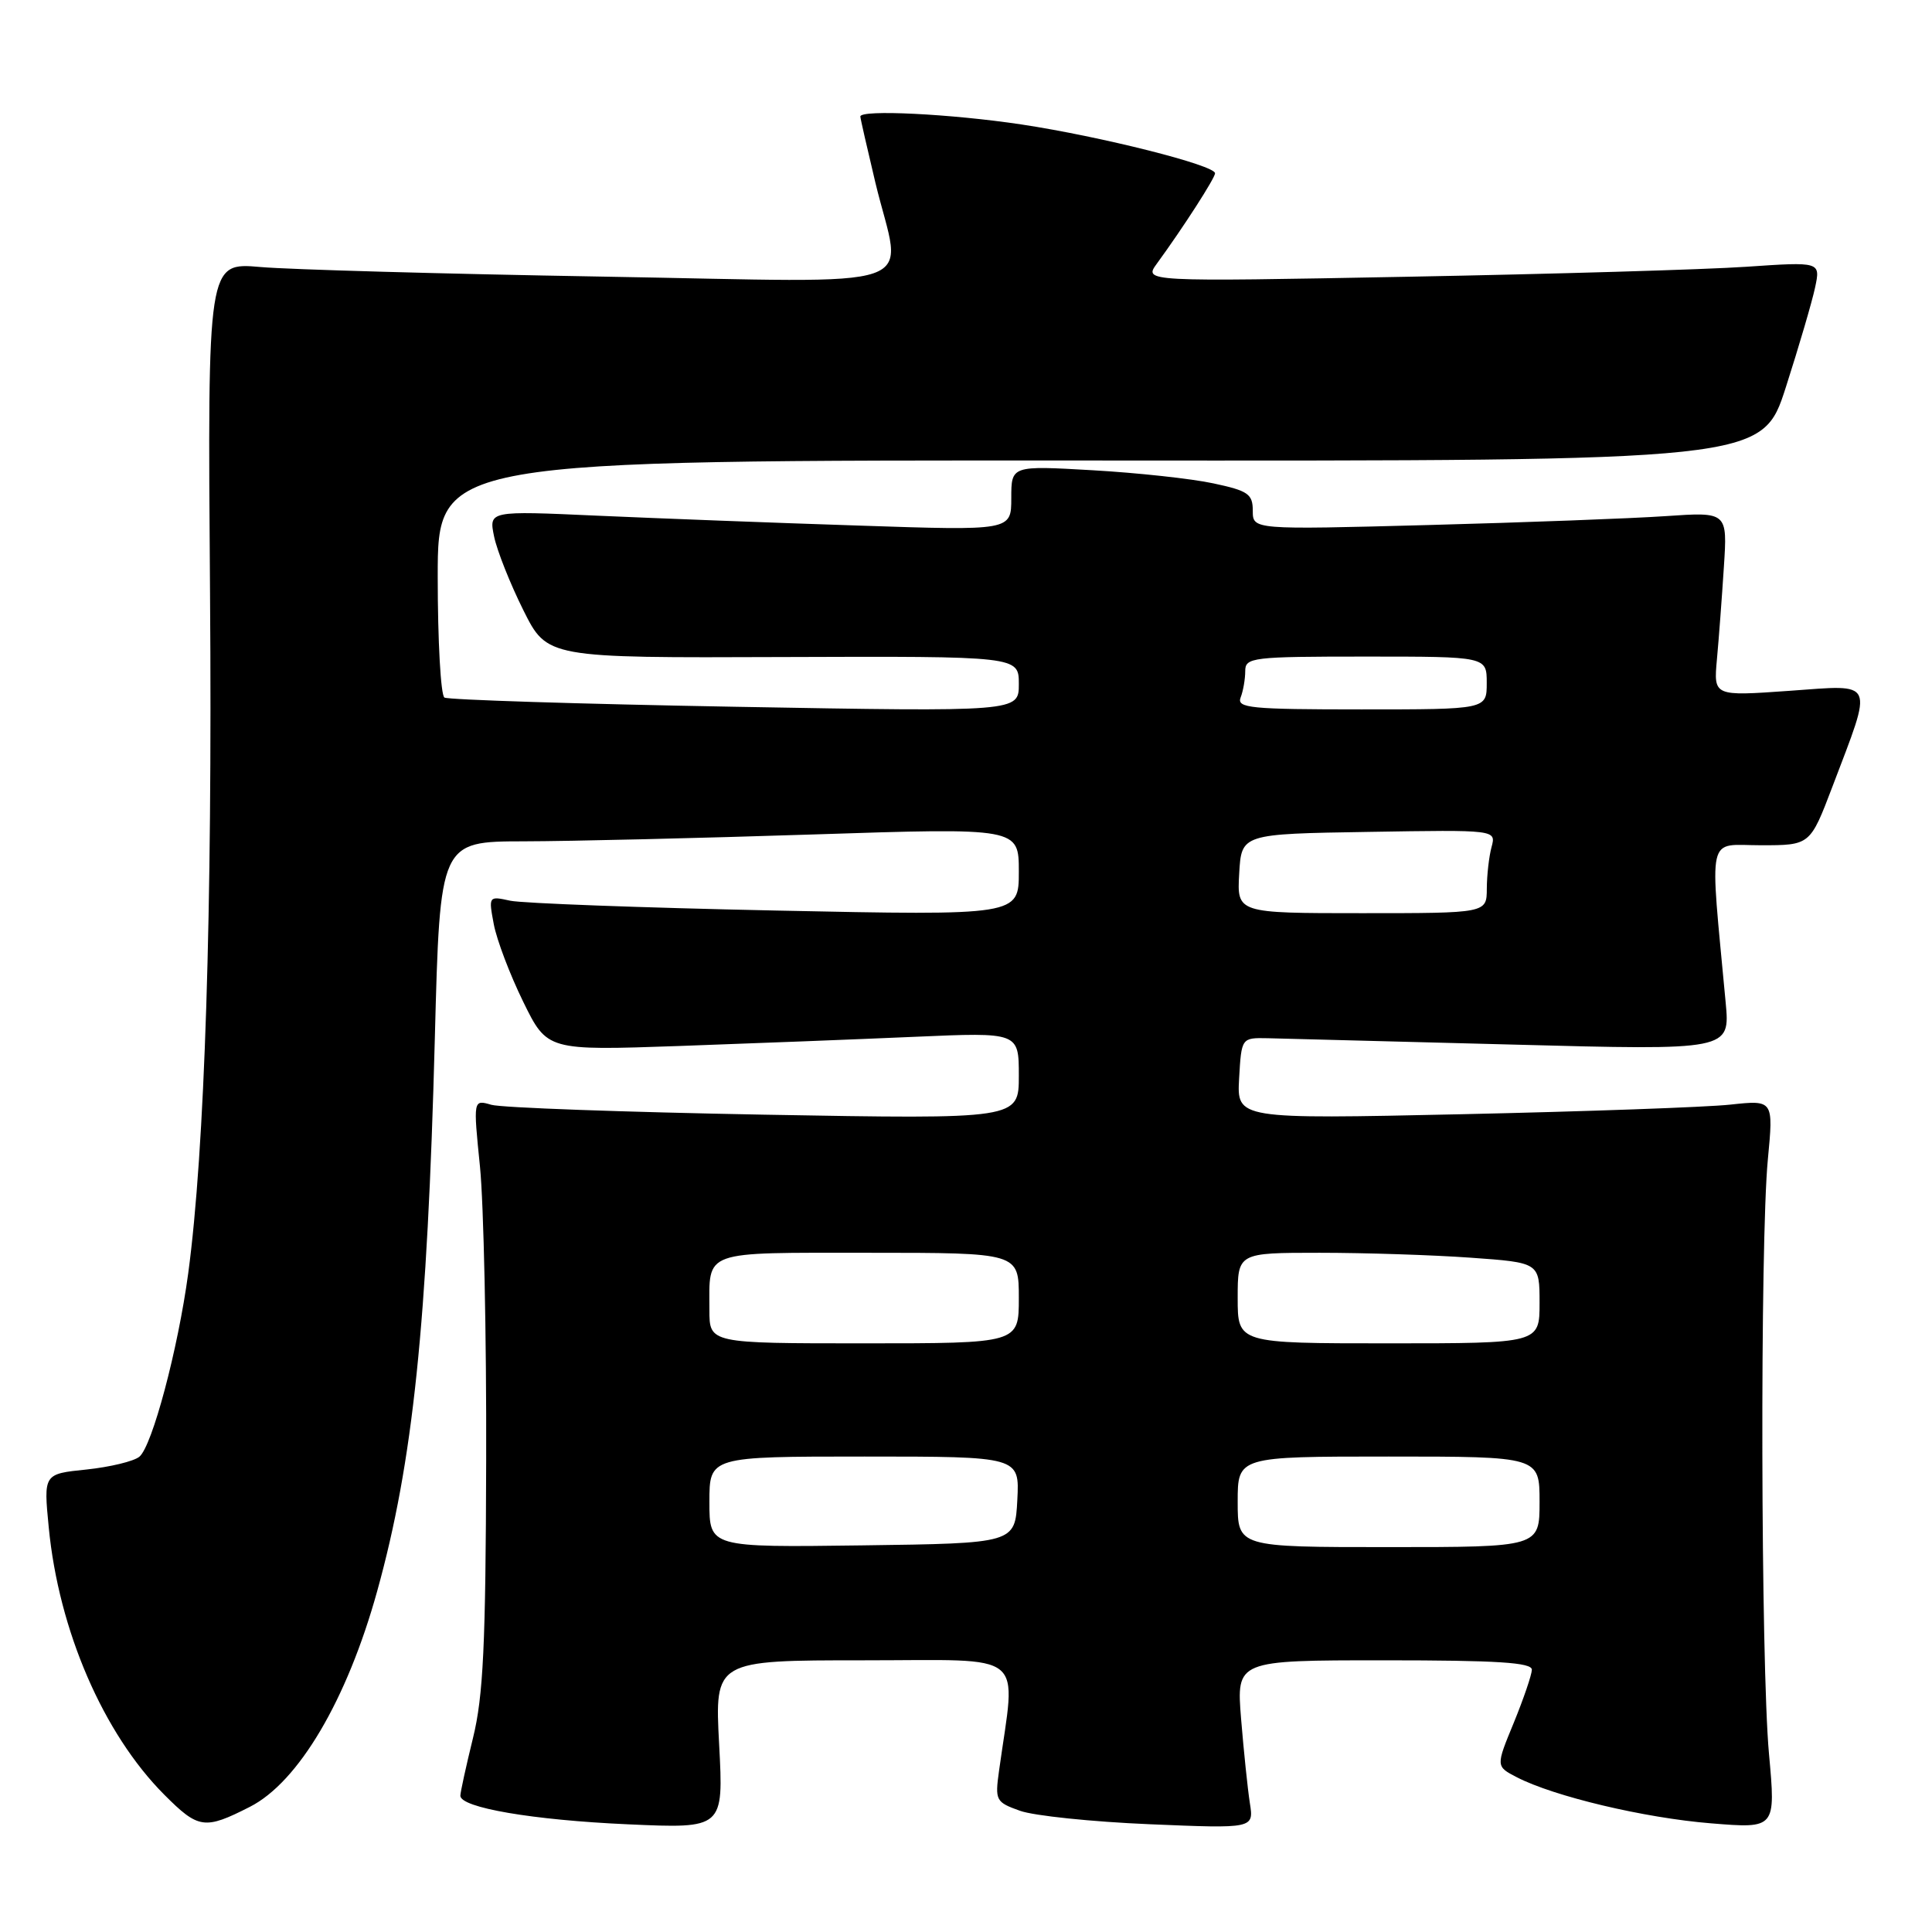 <?xml version="1.0" encoding="UTF-8" standalone="no"?>
<!DOCTYPE svg PUBLIC "-//W3C//DTD SVG 1.1//EN" "http://www.w3.org/Graphics/SVG/1.1/DTD/svg11.dtd" >
<svg xmlns="http://www.w3.org/2000/svg" xmlns:xlink="http://www.w3.org/1999/xlink" version="1.1" viewBox="0 0 256 256">
 <g >
 <path fill="currentColor"
d=" M 33.10 239.42 C 39.55 236.15 45.98 225.26 49.98 210.83 C 54.72 193.77 56.63 175.41 57.62 137.50 C 58.30 111.50 58.30 111.50 69.40 111.48 C 75.50 111.47 92.76 111.06 107.75 110.57 C 135.00 109.68 135.00 109.68 135.00 115.50 C 135.00 121.32 135.00 121.32 102.75 120.65 C 85.01 120.28 69.20 119.69 67.61 119.35 C 64.74 118.72 64.73 118.74 65.43 122.47 C 65.82 124.54 67.57 129.15 69.32 132.72 C 72.50 139.21 72.50 139.21 90.00 138.60 C 99.62 138.26 113.69 137.71 121.25 137.38 C 135.00 136.78 135.00 136.78 135.00 142.54 C 135.00 148.30 135.00 148.30 101.25 147.70 C 82.69 147.36 66.42 146.78 65.10 146.39 C 62.70 145.69 62.70 145.69 63.60 154.59 C 64.09 159.49 64.47 177.00 64.42 193.50 C 64.36 217.98 64.04 224.75 62.67 230.31 C 61.75 234.06 61.00 237.49 61.00 237.94 C 61.00 239.53 70.62 241.17 83.19 241.73 C 95.88 242.30 95.88 242.30 95.29 231.15 C 94.70 220.00 94.70 220.00 114.48 220.00 C 136.45 220.00 134.62 218.50 132.38 234.62 C 131.83 238.58 131.94 238.79 135.16 239.94 C 137.00 240.60 144.72 241.40 152.32 241.72 C 166.15 242.30 166.15 242.30 165.61 238.90 C 165.32 237.03 164.80 232.01 164.45 227.75 C 163.83 220.00 163.83 220.00 183.41 220.00 C 198.43 220.00 202.99 220.29 202.98 221.25 C 202.96 221.94 201.88 225.10 200.58 228.28 C 198.20 234.05 198.20 234.05 200.98 235.49 C 205.91 238.04 217.90 240.89 226.71 241.60 C 235.30 242.30 235.30 242.30 234.40 232.40 C 233.31 220.42 233.20 164.61 234.25 153.63 C 235.00 145.75 235.00 145.75 229.25 146.37 C 226.09 146.71 210.09 147.28 193.69 147.64 C 163.89 148.29 163.89 148.29 164.19 142.89 C 164.50 137.50 164.50 137.50 168.00 137.57 C 169.93 137.61 184.49 137.99 200.38 138.41 C 229.25 139.18 229.25 139.18 228.66 132.84 C 226.53 109.90 226.06 112.00 233.33 112.00 C 239.85 112.00 239.85 112.00 242.80 104.25 C 248.25 89.89 248.63 90.72 237.07 91.54 C 227.06 92.25 227.06 92.25 227.50 87.38 C 227.75 84.69 228.16 79.20 228.42 75.16 C 228.90 67.83 228.90 67.83 220.70 68.39 C 216.19 68.70 202.04 69.23 189.25 69.57 C 166.00 70.19 166.00 70.19 166.00 67.68 C 166.00 65.46 165.39 65.03 160.78 64.05 C 157.92 63.43 150.72 62.65 144.78 62.31 C 134.00 61.69 134.00 61.69 134.00 66.01 C 134.00 70.32 134.00 70.32 113.75 69.64 C 102.61 69.28 87.04 68.68 79.14 68.33 C 64.77 67.68 64.77 67.68 65.47 71.09 C 65.86 72.97 67.60 77.35 69.34 80.84 C 72.50 87.18 72.50 87.18 103.75 87.06 C 135.00 86.95 135.00 86.95 135.00 90.64 C 135.00 94.32 135.00 94.32 97.39 93.65 C 76.70 93.28 59.37 92.73 58.89 92.43 C 58.40 92.13 58.00 84.93 58.00 76.43 C 58.00 60.97 58.00 60.97 145.75 61.02 C 233.50 61.08 233.50 61.08 236.64 51.29 C 238.37 45.90 240.11 39.97 240.51 38.09 C 241.23 34.68 241.23 34.68 231.36 35.35 C 225.94 35.72 205.76 36.31 186.52 36.67 C 151.54 37.33 151.54 37.33 153.30 34.92 C 156.82 30.09 161.00 23.59 161.00 22.96 C 161.00 21.89 145.87 18.08 135.34 16.49 C 126.01 15.09 114.00 14.49 114.00 15.44 C 114.00 15.68 114.90 19.61 115.99 24.19 C 119.52 38.89 123.86 37.40 79.75 36.65 C 58.71 36.29 38.35 35.72 34.50 35.38 C 27.50 34.77 27.50 34.77 27.83 78.63 C 28.15 120.92 27.14 152.39 24.94 168.72 C 23.58 178.79 20.17 191.61 18.47 193.02 C 17.74 193.63 14.58 194.39 11.45 194.72 C 5.77 195.30 5.77 195.30 6.46 202.40 C 7.78 216.04 13.69 229.71 21.77 237.81 C 26.30 242.35 27.11 242.47 33.10 239.42 Z  M 94.00 199.02 C 94.00 193.00 94.00 193.00 114.55 193.00 C 135.10 193.00 135.10 193.00 134.80 198.75 C 134.50 204.50 134.50 204.50 114.25 204.77 C 94.00 205.04 94.00 205.04 94.00 199.02 Z  M 164.00 199.00 C 164.00 193.00 164.00 193.00 184.00 193.00 C 204.00 193.00 204.00 193.00 204.00 199.00 C 204.00 205.00 204.00 205.00 184.00 205.00 C 164.00 205.00 164.00 205.00 164.00 199.00 Z  M 94.00 173.58 C 94.00 165.58 92.84 166.00 115.11 166.00 C 135.00 166.00 135.00 166.00 135.00 172.00 C 135.00 178.00 135.00 178.00 114.50 178.00 C 94.00 178.00 94.00 178.00 94.00 173.58 Z  M 164.00 172.00 C 164.00 166.00 164.00 166.00 174.85 166.00 C 180.81 166.00 189.81 166.29 194.85 166.65 C 204.00 167.30 204.00 167.30 204.00 172.65 C 204.00 178.00 204.00 178.00 184.00 178.00 C 164.00 178.00 164.00 178.00 164.00 172.00 Z  M 164.20 115.75 C 164.50 110.50 164.50 110.50 181.37 110.23 C 198.25 109.95 198.25 109.95 197.64 112.23 C 197.30 113.48 197.02 115.96 197.01 117.75 C 197.00 121.00 197.00 121.00 180.45 121.00 C 163.90 121.00 163.90 121.00 164.20 115.75 Z  M 164.39 92.42 C 164.73 91.55 165.00 89.97 165.00 88.92 C 165.00 87.11 165.89 87.00 181.00 87.00 C 197.00 87.00 197.00 87.00 197.00 90.50 C 197.00 94.00 197.00 94.00 180.39 94.00 C 165.66 94.00 163.85 93.82 164.39 92.42 Z "/>
</g>
</svg>